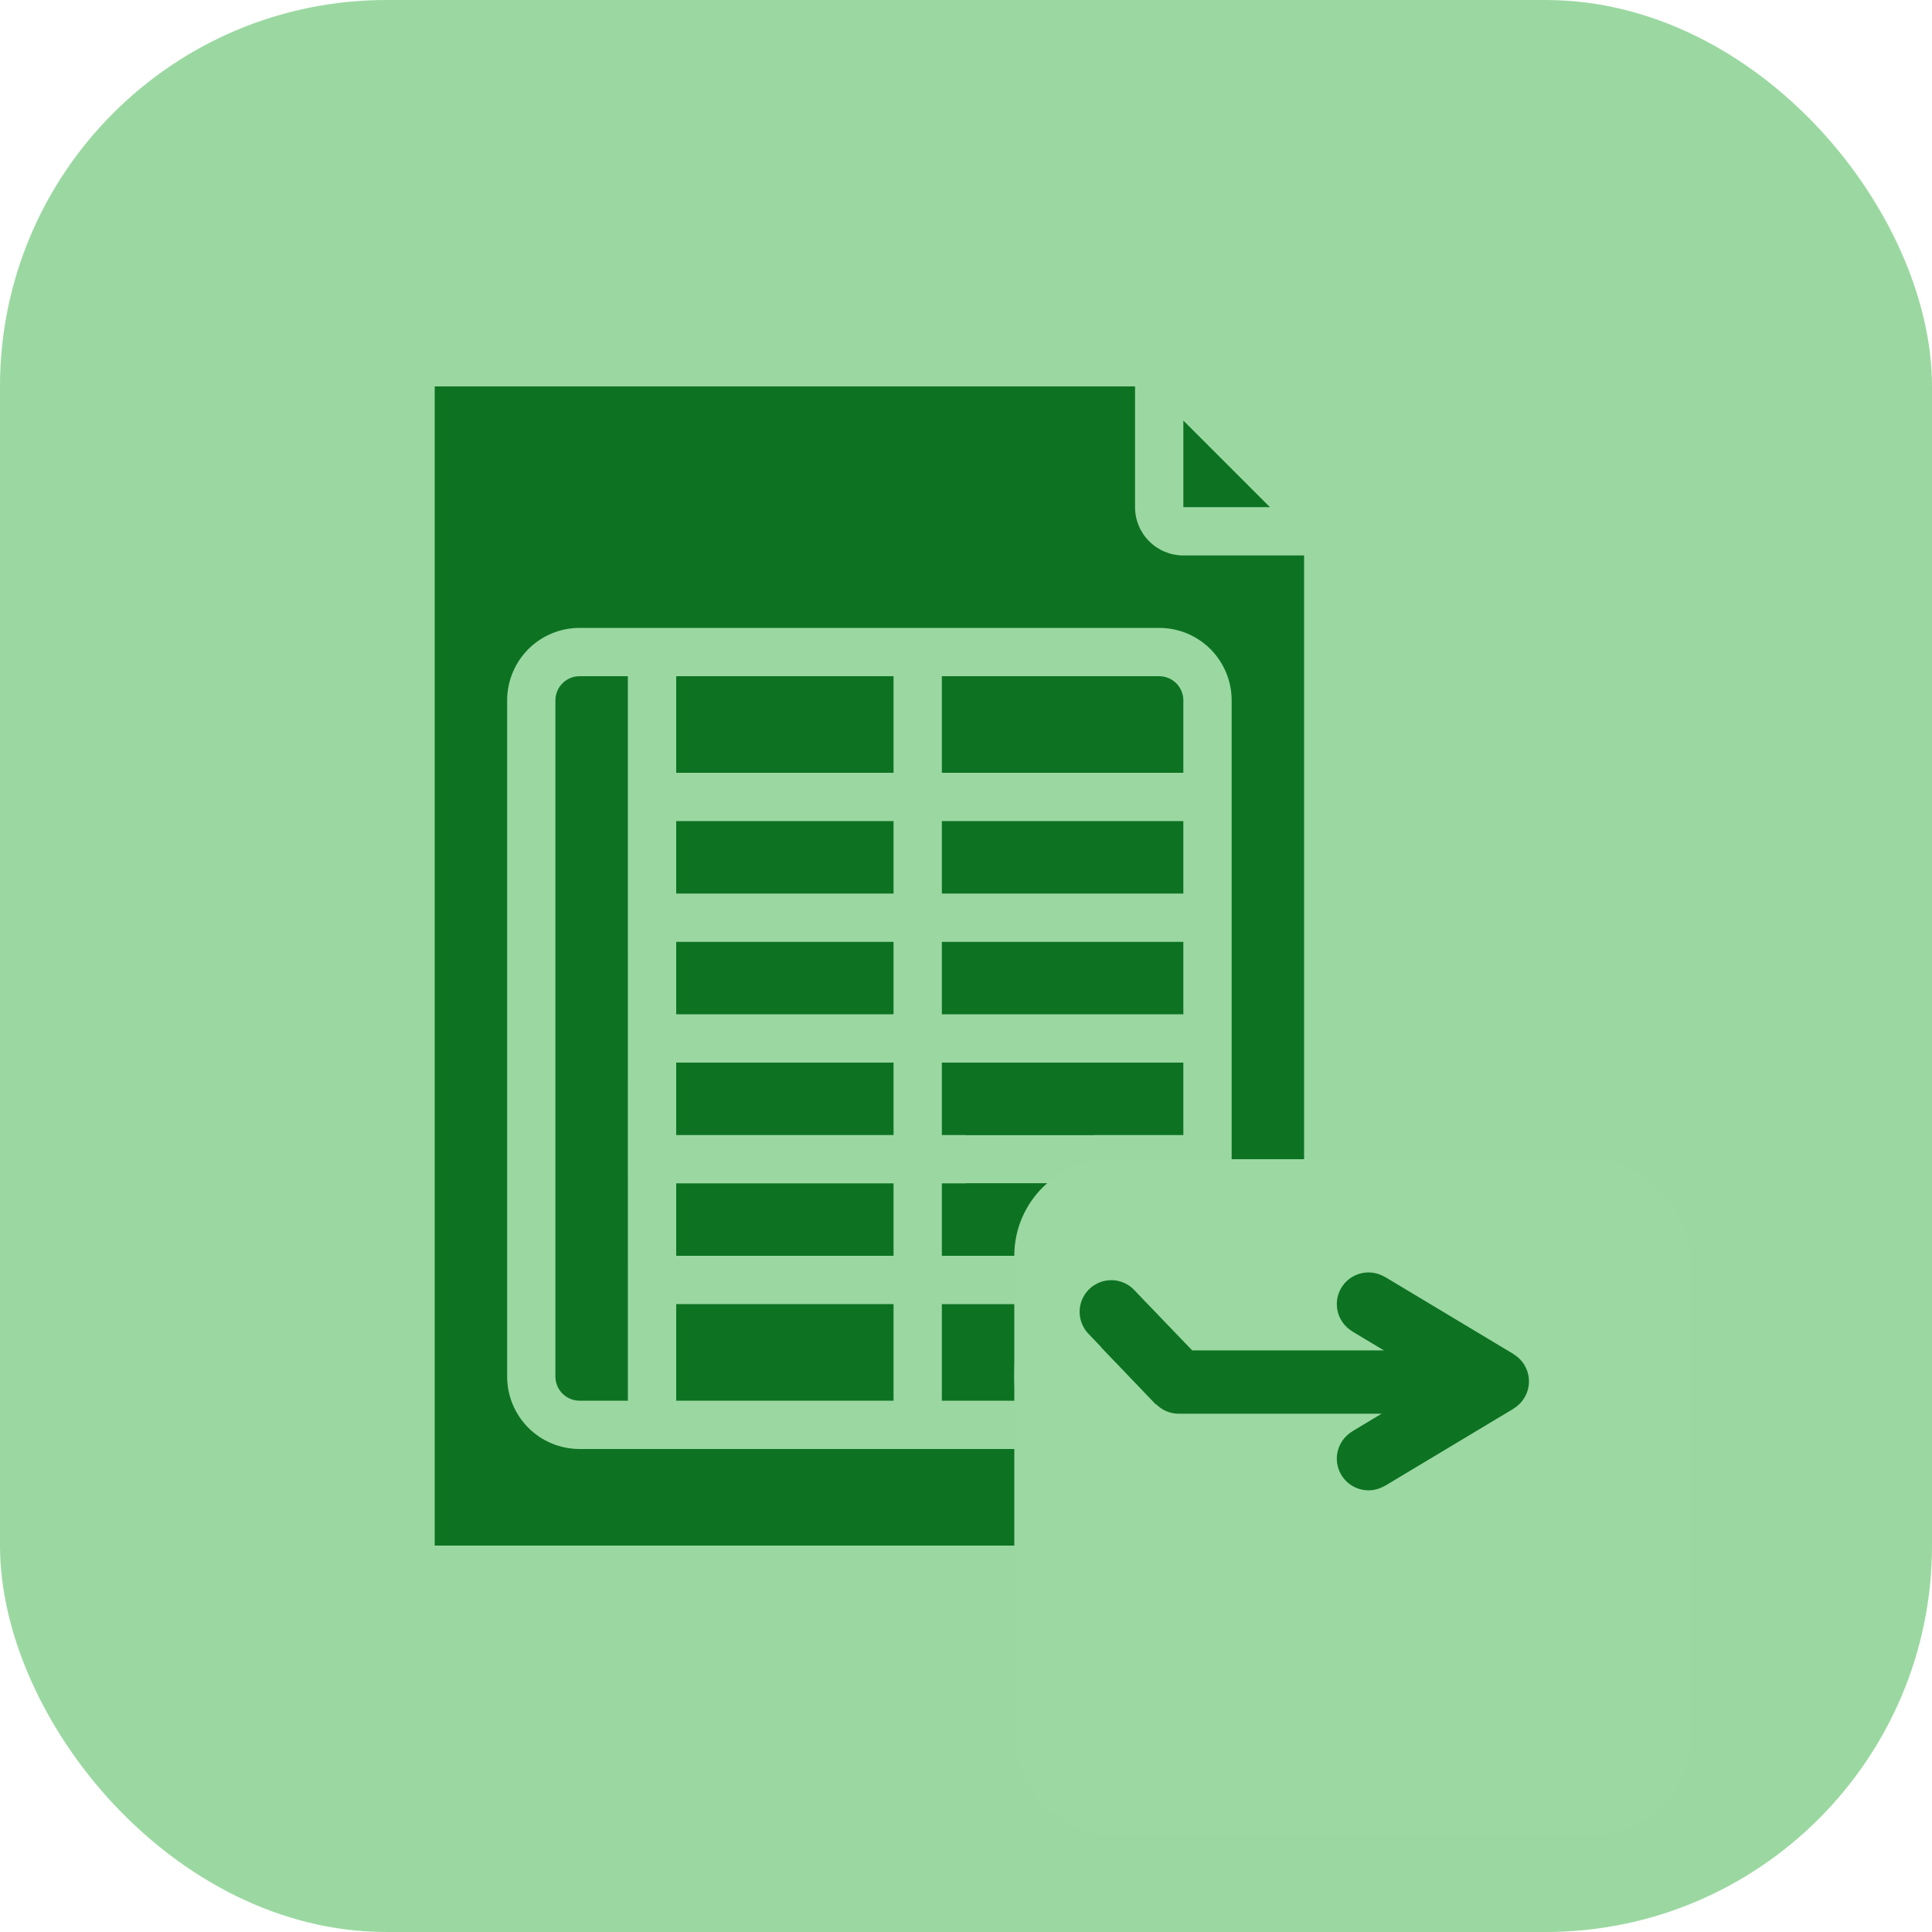 <svg width="40" height="40" viewBox="0 0 40 40" fill="none" xmlns="http://www.w3.org/2000/svg">
<rect width="40" height="40" rx="8" fill="#9BD8A1"/>
<path d="M24.5 14.5C24.5 14.367 24.447 14.24 24.353 14.146C24.259 14.053 24.132 14 24 14H19.5V16H24.5L24.5 14.5Z" fill="#0D7323"/>
<path d="M14 24.5H18.5V26H14V24.5Z" fill="#0D7323"/>
<path d="M20 24.5H24.5V26H20V24.5Z" fill="#0D7323"/>
<path d="M14 27H18.5V29H14V27Z" fill="#0D7323"/>
<path d="M14 22H18.5V23.5H14V22Z" fill="#0D7323"/>
<path d="M20 22H24.5V23.5H20V22Z" fill="#0D7323"/>
<path d="M19.5 17H24.5V18.5H19.5V17Z" fill="#0D7323"/>
<path d="M14 19.5H18.5V21H14V19.5Z" fill="#0D7323"/>
<path d="M19.5 19.5H24.5V21H19.5V19.5Z" fill="#0D7323"/>
<path d="M11.499 14.5V28.5C11.499 28.633 11.552 28.76 11.646 28.854C11.74 28.947 11.867 29 11.999 29H13L12.999 14H11.999C11.723 14 11.499 14.224 11.499 14.5L11.499 14.5Z" fill="#0D7323"/>
<path d="M14 17H18.5V18.5H14V17Z" fill="#0D7323"/>
<path d="M14 14H18.5V16H14V14Z" fill="#0D7323"/>
<path d="M19.5 23.5H22.642C23.044 22.946 23.511 22.443 24.034 22H19.5V23.5Z" fill="#0D7323"/>
<path d="M19.5 27V29H21.026C21.015 28.833 21 28.669 21 28.5C21.003 27.997 21.049 27.495 21.14 27H19.5Z" fill="#0D7323"/>
<path d="M24.5 8.707V10.5H26.293L24.5 8.707Z" fill="#0D7323"/>
<path d="M22.004 24.5H19.5V26H21.377C21.537 25.481 21.747 24.979 22.004 24.5Z" fill="#0D7323"/>
<path d="M21.14 30H12C11.602 30 11.22 29.842 10.939 29.561C10.658 29.279 10.5 28.898 10.5 28.5V14.5C10.5 14.102 10.658 13.721 10.939 13.439C11.22 13.158 11.602 13 12 13H24C24.398 13 24.779 13.158 25.061 13.439C25.342 13.721 25.5 14.102 25.5 14.5V30.623C25.979 30.366 26.481 24.66 27 24.5V11.5H24.5C24.235 11.5 23.98 11.395 23.793 11.207C23.605 11.02 23.5 10.765 23.5 10.5V8H9V32H21.763C21.473 31.362 21.264 30.69 21.14 30Z" fill="#0D7323"/>
<rect x="21" y="24" width="14" height="14" rx="2" fill="#9CD8A1"/>
<path d="M30.221 28.614H24.405L23.267 27.437" stroke="#0D7323" stroke-width="1.311" stroke-linejoin="round"/>
<path d="M24.159 28.368L23.008 27.16L24.406 28.627" stroke="#0D7323" stroke-width="1.311" stroke-linejoin="round"/>
<path d="M28.333 27L31 28.6L28.333 30.2" stroke="#0D7323" stroke-width="1.311" stroke-linejoin="round"/>
<path d="M29.667 27.8L28.333 27L31 28.6" stroke="#0D7323" stroke-width="1.311" stroke-linejoin="round"/>
<path d="M30.44 28.936L28.333 30.2L31 28.6" stroke="#0D7323" stroke-width="1.311" stroke-linejoin="round"/>
</svg>
